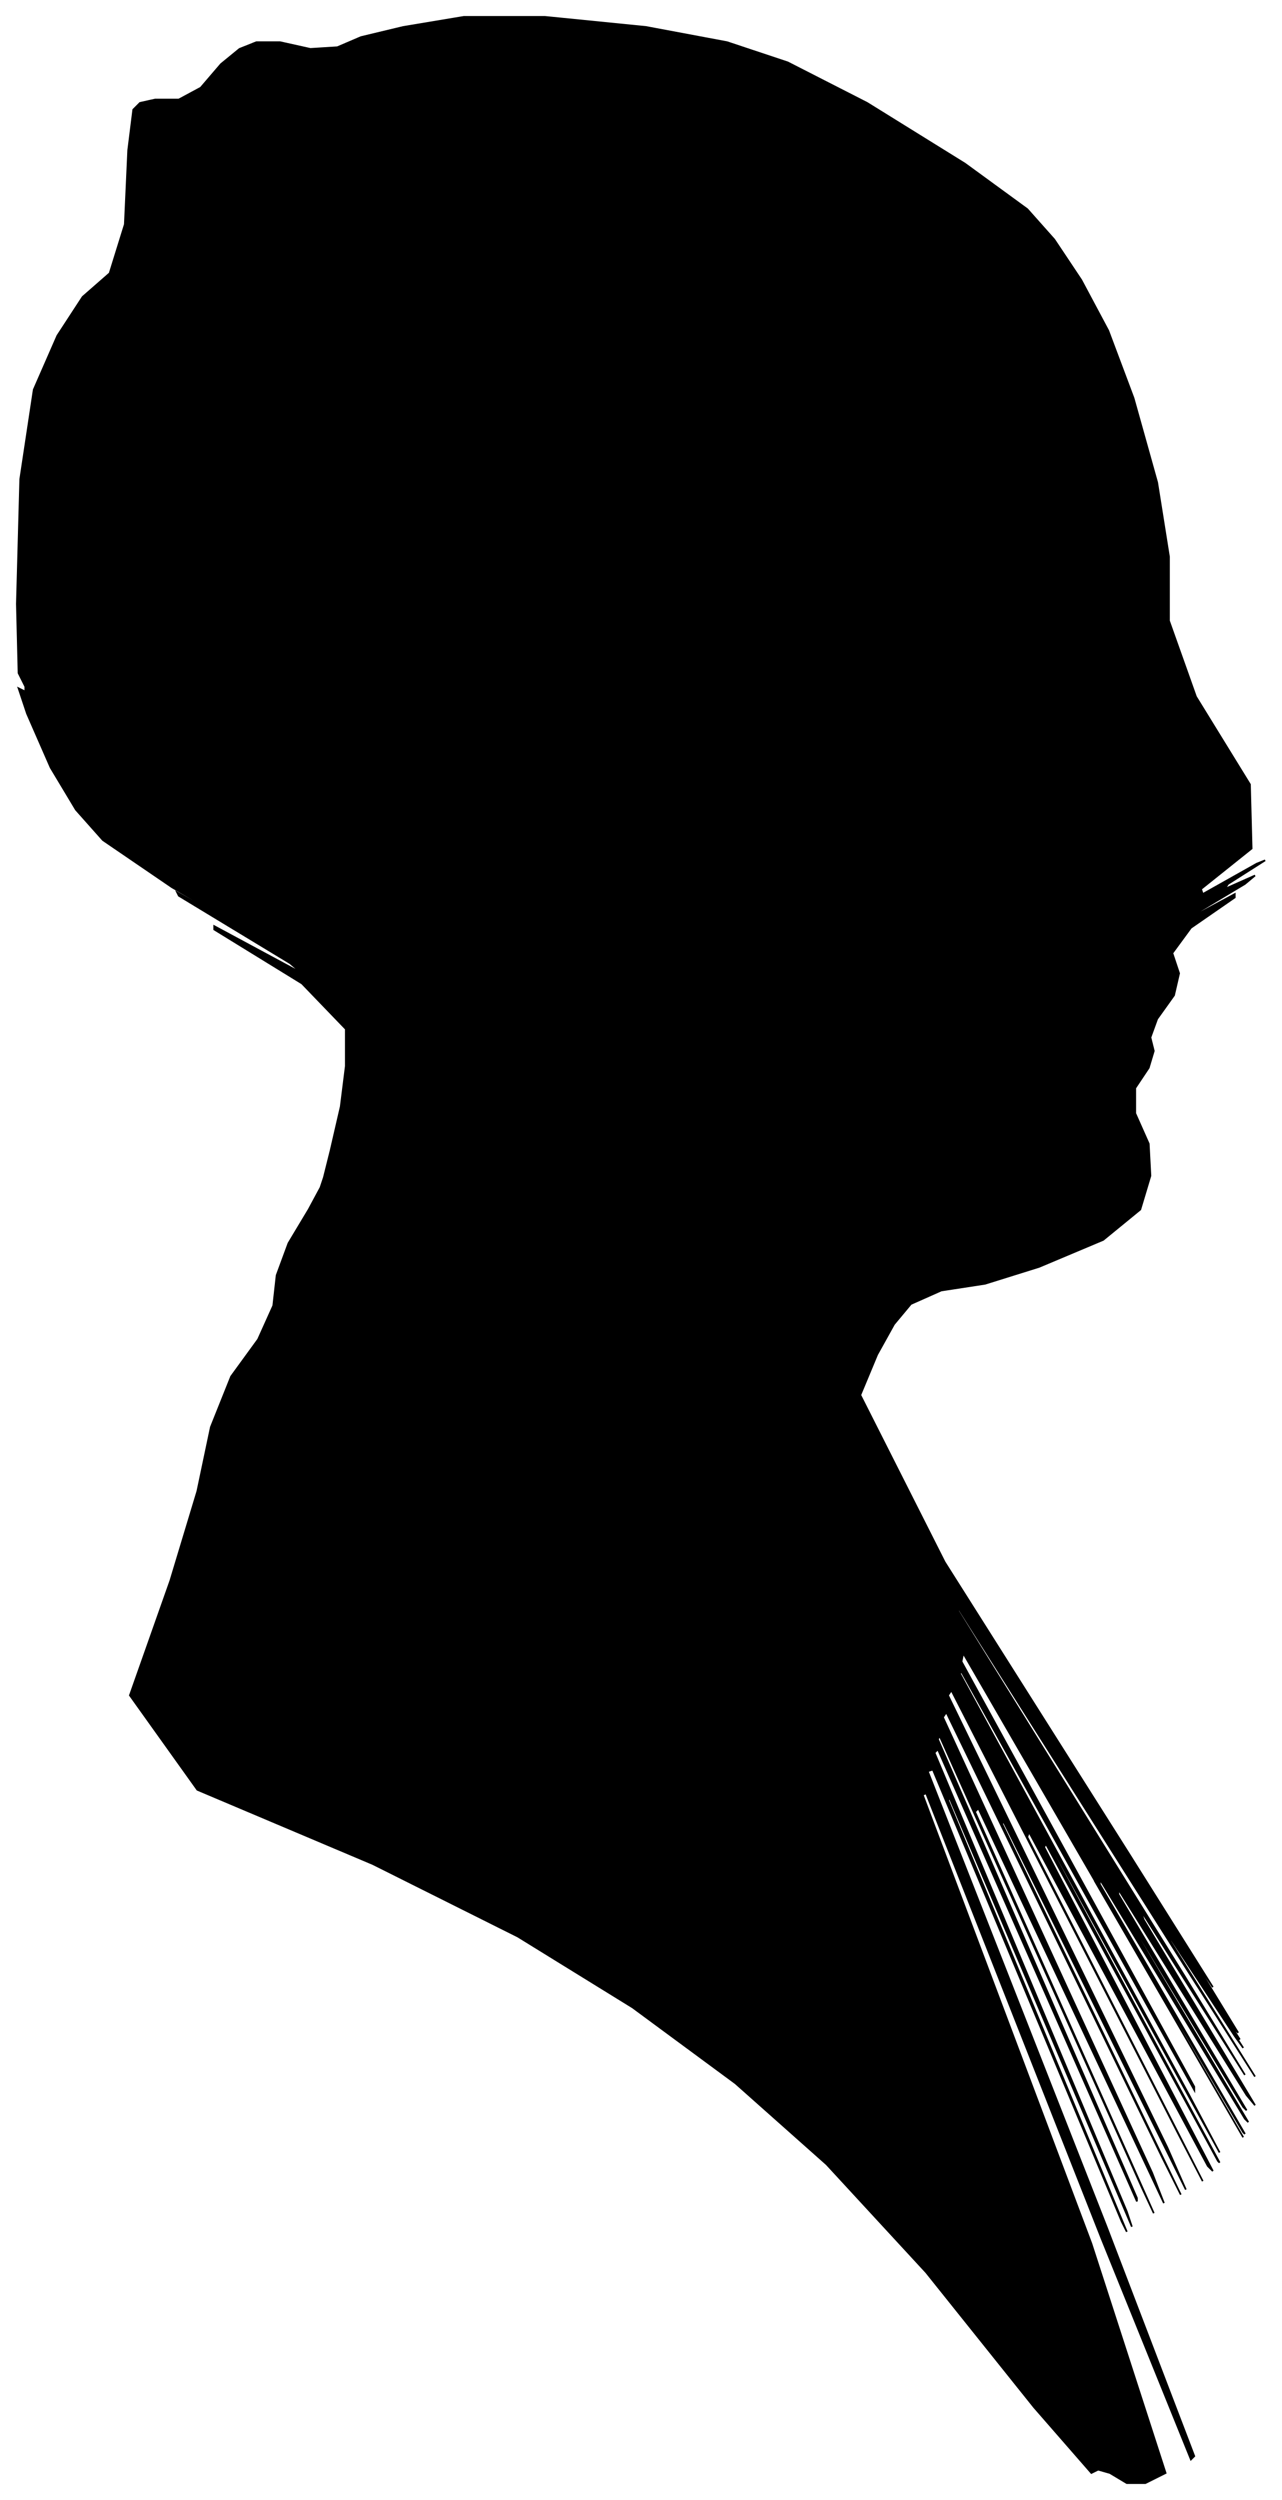 <?xml version="1.0" encoding="UTF-8"?>
<svg xmlns="http://www.w3.org/2000/svg" viewBox="537.00 323.00 760.00 1482.00">
  <path d="M 733.00 1005.00 L 739.00 979.00 L 742.00 955.00 L 742.00 933.00 L 716.00 906.00 L 664.00 874.00 L 664.00 872.00 L 716.00 900.00 L 709.00 894.00 L 643.00 854.00 L 642.00 852.00 L 706.00 888.00 L 705.00 887.00 L 639.00 849.00 L 598.00 821.00 L 582.00 803.00 L 567.00 778.00 L 553.00 746.00 L 548.00 731.00 L 552.00 733.00 L 552.00 730.00 L 548.00 722.00 L 547.00 681.00 L 549.00 607.00 L 557.00 554.00 L 571.00 522.00 L 586.00 499.00 L 602.00 485.00 L 611.00 456.00 L 613.00 412.00 L 616.00 388.00 L 620.00 384.00 L 629.00 382.00 L 643.00 382.00 L 656.00 375.00 L 668.00 361.00 L 679.00 352.00 L 689.00 348.00 L 703.00 348.00 L 721.00 352.00 L 737.00 351.00 L 751.00 345.00 L 776.00 339.00 L 812.00 333.00 L 860.00 333.00 L 920.00 339.00 L 968.00 348.00 L 1004.00 360.00 L 1051.00 384.00 L 1109.00 420.00 L 1146.00 447.00 L 1162.00 465.00 L 1178.00 489.00 L 1194.00 519.00 L 1209.00 559.00 L 1223.00 609.00 L 1230.00 653.00 L 1230.00 691.00 L 1246.00 736.00 L 1278.00 788.00 L 1279.00 826.00 L 1249.00 850.00 L 1250.00 853.00 L 1282.00 835.00 L 1287.00 833.00 L 1265.00 847.00 L 1263.00 850.00 L 1281.00 842.00 L 1275.00 847.00 L 1245.00 865.00 L 1243.00 867.00 L 1269.00 853.00 L 1269.00 855.00 L 1243.00 873.00 L 1232.00 888.00 L 1236.00 900.00 L 1233.00 913.00 L 1223.00 927.00 L 1219.00 938.00 L 1221.00 946.00 L 1218.00 956.00 L 1210.00 968.00 L 1210.00 983.00 L 1218.00 1001.00 L 1219.00 1020.00 L 1213.00 1040.00 L 1191.00 1058.00 L 1153.00 1074.00 L 1121.00 1084.00 L 1095.00 1088.00 L 1077.00 1096.00 L 1067.00 1108.00 L 1057.00 1126.00 L 1047.00 1150.00 L 1097.00 1249.00 L 1207.00 1423.00 L 1256.00 1501.00 L 1244.00 1483.00 L 1249.00 1492.00 L 1271.00 1528.00 L 1269.00 1526.00 L 1243.00 1486.00 L 1244.00 1488.00 L 1272.00 1532.00 L 1271.00 1531.00 L 1241.00 1485.00 L 1242.00 1487.00 L 1274.00 1537.00 L 1269.00 1530.00 L 1227.00 1466.00 L 1231.00 1474.00 L 1281.00 1554.00 L 1239.00 1488.00 L 1105.00 1276.00 L 1105.00 1278.00 L 1239.00 1494.00 L 1275.00 1553.00 L 1213.00 1455.00 L 1215.00 1461.00 L 1281.00 1571.00 L 1276.00 1565.00 L 1200.00 1443.00 L 1200.00 1446.00 L 1276.00 1574.00 L 1274.00 1572.00 L 1194.00 1440.00 L 1195.00 1443.00 L 1277.00 1581.00 L 1275.00 1579.00 L 1189.00 1437.00 L 1189.00 1440.00 L 1275.00 1588.00 L 1274.00 1587.00 L 1186.00 1437.00 L 1186.00 1438.00 L 1274.00 1590.00 L 1248.00 1545.00 L 1108.00 1303.00 L 1107.00 1308.00 L 1245.00 1560.00 L 1245.00 1562.00 L 1107.00 1314.00 L 1106.00 1315.00 L 1242.00 1565.00 L 1260.00 1599.00 L 1160.00 1417.00 L 1160.00 1419.00 L 1260.00 1605.00 L 1259.00 1604.00 L 1157.00 1416.00 L 1156.00 1418.00 L 1256.00 1610.00 L 1253.00 1607.00 L 1147.00 1409.00 L 1146.00 1412.00 L 1250.00 1616.00 L 1235.00 1587.00 L 1101.00 1325.00 L 1099.00 1328.00 L 1229.00 1596.00 L 1240.00 1621.00 L 1132.00 1403.00 L 1131.00 1404.00 L 1237.00 1624.00 L 1226.00 1602.00 L 1098.00 1338.00 L 1096.00 1341.00 L 1220.00 1611.00 L 1227.00 1629.00 L 1117.00 1395.00 L 1115.00 1397.00 L 1221.00 1635.00 L 1214.00 1620.00 L 1094.00 1352.00 L 1093.00 1354.00 L 1211.00 1626.00 L 1211.00 1628.00 L 1093.00 1360.00 L 1091.00 1362.00 L 1205.00 1634.00 L 1208.00 1643.00 L 1100.00 1389.00 L 1099.00 1390.00 L 1205.00 1646.00 L 1202.00 1640.00 L 1090.00 1372.00 L 1087.00 1373.00 L 1193.00 1643.00 L 1245.00 1779.00 L 1243.00 1781.00 L 1190.00 1650.00 L 1086.00 1386.00 L 1084.00 1387.00 L 1184.00 1653.00 L 1228.00 1789.00 L 1216.00 1795.00 L 1205.00 1795.00 L 1195.00 1789.00 L 1188.00 1787.00 L 1184.00 1789.00 L 1150.00 1750.00 L 1086.00 1670.00 L 1027.00 1606.00 L 973.00 1558.00 L 912.00 1513.00 L 844.00 1471.00 L 758.00 1428.00 L 654.00 1384.00 L 614.00 1328.00 L 638.00 1260.00 L 654.00 1207.00 L 662.00 1169.00 L 674.00 1139.00 L 690.00 1117.00 L 699.00 1097.00 L 701.00 1079.00 L 708.00 1060.00 L 720.00 1040.00 L 727.00 1027.00 L 729.00 1021.00 L 733.00 1005.00 Z" fill="black" stroke="black" stroke-width="1"/>
</svg>